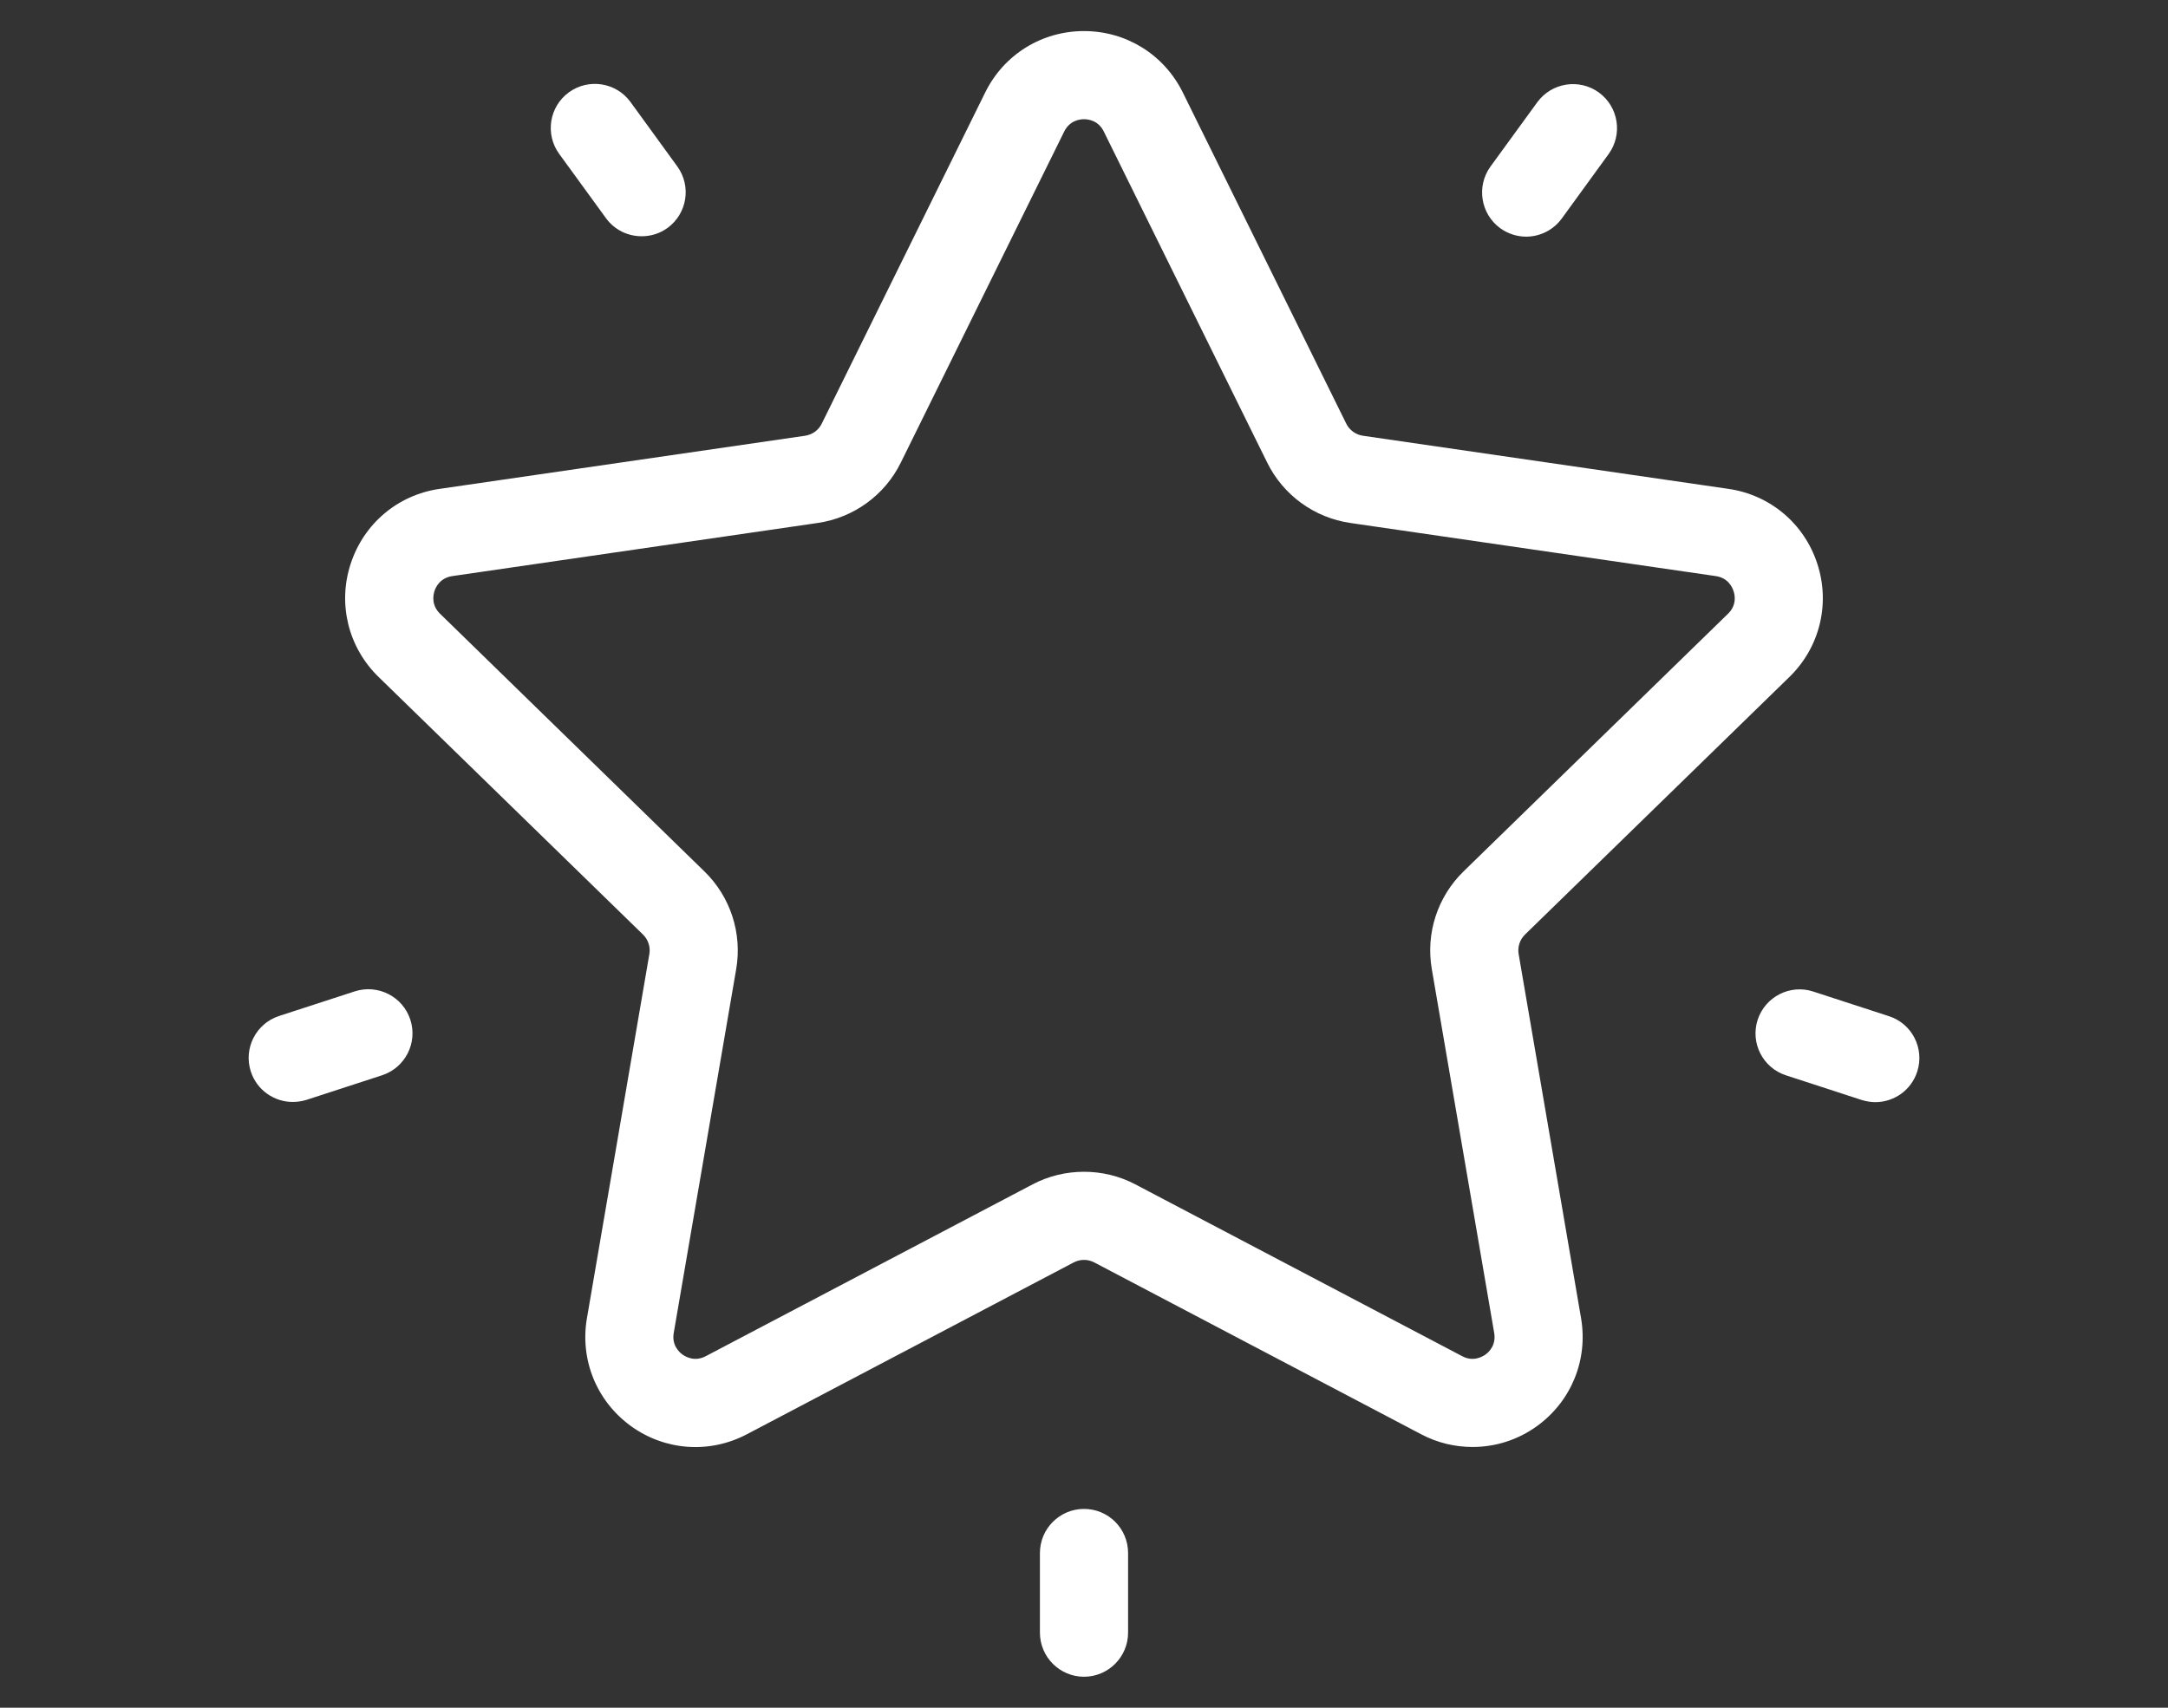 <?xml version="1.0" encoding="utf-8"?>
<!-- Generator: Adobe Illustrator 16.0.0, SVG Export Plug-In . SVG Version: 6.00 Build 0)  -->
<!DOCTYPE svg PUBLIC "-//W3C//DTD SVG 1.1//EN" "http://www.w3.org/Graphics/SVG/1.1/DTD/svg11.dtd">
<svg version="1.1" id="Layer_1" xmlns="http://www.w3.org/2000/svg" xmlns:xlink="http://www.w3.org/1999/xlink" x="0px" y="0px"
	 width="33px" height="26px" viewBox="0 0 33 26" enable-background="new 0 0 33 26" xml:space="preserve">
<rect x="0" y="0" width="33" height="26" fill="#333333" stroke="none"/>
<rect display="none" fill="#3A4DA1" width="33" height="26"/>
<g display="none">
	<path display="inline" fill="#FFFFFF" d="M28.22,10.756L16.856,2.435c-0.22-0.16-0.517-0.16-0.736,0L4.755,10.756
		c-0.277,0.203-0.338,0.593-0.134,0.871c0.203,0.276,0.593,0.337,0.87,0.134L16.488,3.71l10.996,8.051
		c0.111,0.081,0.24,0.121,0.367,0.121c0.191,0,0.383-0.089,0.504-0.255C28.558,11.349,28.497,10.959,28.22,10.756"/>
	<path display="inline" fill="none" stroke="#FFFFFF" stroke-width="0.5" stroke-miterlimit="10" d="M28.22,10.756L16.856,2.435
		c-0.22-0.16-0.517-0.16-0.736,0L4.755,10.756c-0.277,0.203-0.338,0.593-0.134,0.871c0.203,0.276,0.593,0.337,0.87,0.134
		L16.488,3.71l10.996,8.051c0.111,0.081,0.24,0.121,0.367,0.121c0.191,0,0.383-0.089,0.504-0.255
		C28.558,11.349,28.497,10.959,28.22,10.756z"/>
	<path display="inline" fill="#FFFFFF" d="M25.208,11.901c-0.344,0-0.623,0.279-0.623,0.623v9.916h-4.982v-5.412
		c0-1.719-1.398-3.115-3.115-3.115s-3.115,1.396-3.115,3.115v5.412H8.39v-9.916c0-0.344-0.279-0.623-0.623-0.623
		c-0.344,0-0.623,0.279-0.623,0.623v10.539c0,0.344,0.279,0.623,0.623,0.623h6.229c0.328,0,0.596-0.254,0.621-0.574
		c0.001-0.016,0.002-0.031,0.002-0.049v-6.035c0-1.031,0.838-1.869,1.869-1.869c1.031,0,1.869,0.838,1.869,1.869v6.035
		c0,0.018,0.001,0.033,0.002,0.048c0.025,0.321,0.293,0.575,0.621,0.575h6.229c0.344,0,0.623-0.279,0.623-0.623V12.524
		C25.831,12.181,25.552,11.901,25.208,11.901"/>
</g>
<g display="none">
	<path display="inline" fill="#FFFFFF" d="M11.574,10.577c-1.376,0-2.496,1.086-2.496,2.422c0,1.338,1.12,2.424,2.496,2.424
		c1.378,0,2.499-1.086,2.499-2.424C14.073,11.665,12.952,10.577,11.574,10.577 M11.574,17.261c-2.39,0-4.335-1.91-4.335-4.262
		c0-2.35,1.945-4.26,4.335-4.26c2.391,0,4.337,1.91,4.337,4.26C15.911,15.353,13.965,17.261,11.574,17.261 M10.975,22.512h1.284
		c0.229-0.519,0.601-1.461,0.903-2.271l0.141-0.379l2.035-0.825l0.351,0.151c0.832,0.353,1.813,0.752,2.354,0.944l0.893-0.872
		c-0.213-0.525-0.625-1.439-0.996-2.21l-0.178-0.374l0.852-2.015l0.363-0.142c0.836-0.324,1.808-0.719,2.334-0.957v-1.211
		c-0.529-0.222-1.49-0.586-2.317-0.879l-0.384-0.136l-0.848-2.019l0.161-0.363c0.354-0.801,0.752-1.742,0.954-2.279l-0.893-0.872
		c-0.535,0.206-1.488,0.62-2.294,0.988l-0.359,0.164l-2.033-0.821l-0.146-0.361c-0.328-0.819-0.733-1.771-0.978-2.285h-1.282
		c-0.23,0.517-0.6,1.461-0.902,2.27L9.849,6.136L7.82,6.96L7.469,6.812C6.635,6.456,5.65,6.06,5.108,5.866L4.216,6.739
		C4.43,7.267,4.843,8.178,5.212,8.95l0.177,0.373L4.538,11.34l-0.363,0.14c-0.836,0.322-1.807,0.717-2.334,0.955v1.211
		c0.53,0.227,1.493,0.588,2.32,0.883l0.382,0.136l0.846,2.015l-0.16,0.362c-0.354,0.799-0.752,1.741-0.954,2.278l0.892,0.873
		c0.535-0.207,1.487-0.619,2.291-0.987L7.82,19.04l2.032,0.824l0.146,0.363C10.329,21.045,10.732,21.999,10.975,22.512
		 M12.794,24.351h-2.34c-0.657,0-0.852-0.195-2.016-3.076L7.86,21.04c-2.45,1.107-2.751,1.107-2.933,1.107H4.555L4.26,21.879
		l-1.656-1.622c-0.481-0.477-0.481-0.729,0.782-3.598L3.16,16.123C0.201,15.063,0,14.868,0,14.192v-2.293
		c0-0.668,0.18-0.845,3.148-1.994l0.226-0.537C2.093,6.665,2.029,6.305,2.538,5.81l1.92-1.88l0.403-0.007
		c0.17,0,0.479,0,2.973,1.048l0.575-0.233c1.082-2.891,1.275-3.088,1.947-3.088h2.341c0.663,0,0.841,0.179,2.013,3.076l0.575,0.232
		c2.447-1.105,2.751-1.105,2.936-1.105h0.371l0.295,0.266l1.661,1.619c0.479,0.478,0.479,0.729-0.782,3.6l0.227,0.54
		c2.979,1.067,3.158,1.241,3.158,1.929v2.29c0,0.671-0.18,0.847-3.147,1.996l-0.226,0.539c1.324,2.793,1.328,3.071,0.844,3.554
		l-1.928,1.885l-0.404,0.008c-0.17,0-0.479,0-2.969-1.049l-0.577,0.235C13.659,24.153,13.465,24.351,12.794,24.351"/>
	<path display="inline" fill="#FFFFFF" d="M27.408,12.141c-0.365,0-0.691,0.24-0.811,0.596c-0.151,0.453,0.078,0.938,0.511,1.084
		c0.427,0.144,0.912-0.121,1.058-0.556c0.153-0.45-0.076-0.938-0.508-1.084C27.576,12.154,27.49,12.141,27.408,12.141 M27.36,15.394
		c-0.254,0-0.5-0.04-0.739-0.122c-1.235-0.414-1.897-1.77-1.478-3.023c0.33-0.979,1.239-1.639,2.262-1.639
		c0.253,0,0.499,0.041,0.737,0.119c1.234,0.413,1.896,1.771,1.477,3.023C29.291,14.732,28.383,15.394,27.36,15.394 M25.814,17.486
		l0.146,0.047c0.192-0.227,0.444-0.537,0.658-0.811l0.23-0.296l1.462-0.104l0.267,0.246c0.256,0.234,0.555,0.498,0.78,0.689
		l0.164-0.084c-0.021-0.297-0.058-0.701-0.097-1.049l-0.036-0.361l0.948-1.113l0.361-0.021c0.35-0.021,0.756-0.049,1.051-0.076
		l0.065-0.195c-0.221-0.191-0.522-0.445-0.789-0.66l-0.286-0.232l-0.091-1.452l0.233-0.263c0.24-0.273,0.516-0.592,0.707-0.827
		l-0.078-0.163c-0.325,0.027-0.737,0.072-1.006,0.105l-0.377,0.047l-1.096-0.971l-0.017-0.357C29,9.227,28.977,8.816,28.953,8.515
		l-0.152-0.05c-0.191,0.227-0.444,0.54-0.658,0.811l-0.23,0.297l-1.457,0.106l-0.268-0.247c-0.255-0.234-0.557-0.498-0.779-0.689
		l-0.162,0.082c0.021,0.299,0.055,0.703,0.094,1.053l0.037,0.359l-0.945,1.114l-0.362,0.017c-0.349,0.021-0.759,0.051-1.052,0.078
		l-0.066,0.193c0.221,0.193,0.524,0.445,0.791,0.66l0.289,0.232l0.09,1.459l-0.233,0.264c-0.243,0.271-0.519,0.589-0.712,0.822
		l0.08,0.162c0.326-0.029,0.738-0.074,1.006-0.107l0.377-0.047l1.098,0.972l0.016,0.356C25.766,16.77,25.791,17.183,25.814,17.486
		 M26.31,18.766h-0.127l-1.155-0.387c-0.529-0.18-0.581-0.525-0.643-1.881c-0.35,0.037-0.852,0.089-1.112,0.089
		c-0.489,0-0.711-0.246-0.81-0.453l-0.479-0.991c-0.224-0.5-0.021-0.783,0.867-1.783l-0.002-0.017
		c-1.002-0.813-1.269-1.078-1.097-1.612l0.356-1.064c0.179-0.523,0.552-0.582,1.849-0.658l0.013-0.014
		c-0.138-1.332-0.136-1.68,0.347-1.937l1.161-0.592h0.187c0.271,0,0.377,0,1.416,0.935c0.853-1.074,1.012-1.166,1.377-1.166h0.129
		l1.151,0.387c0.53,0.173,0.584,0.552,0.644,1.881c0.351-0.038,0.854-0.09,1.113-0.09c0.493,0,0.713,0.252,0.81,0.461l0.476,0.984
		c0.247,0.477,0.04,0.762-0.863,1.785l0.002,0.016c0.983,0.801,1.275,1.092,1.088,1.631l-0.352,1.049
		c-0.158,0.521-0.533,0.58-1.847,0.658l-0.011,0.013c0.135,1.304,0.136,1.687-0.362,1.94l-1.146,0.588H29.1
		c-0.268,0-0.38,0-1.417-0.936C26.858,18.641,26.689,18.766,26.31,18.766"/>
</g>
<g>
	<path fill="#FFFFFF" d="M21.794,14.754l0.95,5.541c0.031,0.186-0.082,0.291-0.133,0.328c-0.051,0.035-0.188,0.113-0.354,0.025
		l-4.977-2.617c-0.245-0.129-0.513-0.191-0.781-0.191s-0.536,0.063-0.78,0.191l-4.977,2.617c-0.167,0.088-0.303,0.01-0.353-0.025
		c-0.051-0.037-0.166-0.143-0.134-0.328l0.951-5.541c0.093-0.545-0.087-1.1-0.483-1.486L6.698,9.344
		C6.563,9.213,6.594,9.059,6.613,9c0.019-0.061,0.085-0.201,0.271-0.229l5.564-0.809c0.546-0.08,1.019-0.422,1.263-0.918
		l2.488-5.042c0.084-0.169,0.239-0.187,0.301-0.187c0.063,0,0.218,0.018,0.301,0.187l2.488,5.042
		c0.245,0.496,0.717,0.838,1.264,0.918l5.564,0.809c0.186,0.027,0.251,0.168,0.27,0.229c0.021,0.059,0.051,0.213-0.084,0.344
		l-4.027,3.924C21.881,13.654,21.7,14.209,21.794,14.754 M27.239,10.305c0.46-0.449,0.622-1.109,0.424-1.719
		c-0.198-0.613-0.718-1.051-1.353-1.143l-5.565-0.809c-0.108-0.016-0.204-0.084-0.253-0.184l-2.488-5.042
		c-0.285-0.577-0.861-0.935-1.504-0.935s-1.219,0.357-1.504,0.935l-2.488,5.042c-0.049,0.1-0.144,0.168-0.253,0.184L6.691,7.443
		C6.054,7.535,5.536,7.973,5.337,8.586c-0.199,0.609-0.036,1.27,0.424,1.719l4.027,3.924c0.079,0.078,0.115,0.189,0.096,0.297
		l-0.95,5.543c-0.109,0.633,0.147,1.262,0.667,1.641c0.52,0.377,1.197,0.426,1.766,0.127l4.977-2.617
		c0.098-0.051,0.214-0.051,0.312,0l4.977,2.617c0.248,0.131,0.516,0.193,0.782,0.193c0.347,0,0.69-0.107,0.983-0.32
		c0.521-0.379,0.776-1.008,0.668-1.641l-0.95-5.543c-0.019-0.107,0.017-0.219,0.096-0.297L27.239,10.305z"/>
	<path fill="#FFFFFF" d="M24.337,1.408c-0.3-0.217-0.719-0.15-0.937,0.148l-0.713,0.98c-0.217,0.3-0.15,0.72,0.148,0.938
		c0.119,0.086,0.258,0.129,0.395,0.129c0.207,0,0.412-0.097,0.543-0.277l0.712-0.98C24.703,2.046,24.637,1.627,24.337,1.408"/>
	<path fill="#FFFFFF" d="M10.309,2.533l-0.712-0.98C9.379,1.254,8.96,1.188,8.66,1.405c-0.3,0.218-0.366,0.638-0.149,0.937
		l0.713,0.98c0.131,0.18,0.335,0.275,0.543,0.275c0.137,0,0.275-0.04,0.394-0.127C10.46,3.252,10.527,2.834,10.309,2.533"/>
	<path fill="#FFFFFF" d="M6.246,15.525c-0.114-0.352-0.493-0.545-0.845-0.432l-1.153,0.375c-0.352,0.115-0.545,0.494-0.43,0.846
		c0.092,0.283,0.355,0.463,0.638,0.463c0.068,0,0.138-0.01,0.207-0.031l1.152-0.375C6.168,16.256,6.36,15.877,6.246,15.525"/>
	<path fill="#FFFFFF" d="M16.5,22.973c-0.37,0-0.671,0.301-0.671,0.672v1.211c0,0.371,0.301,0.672,0.671,0.672
		c0.37,0,0.671-0.301,0.671-0.672v-1.211C17.171,23.273,16.872,22.973,16.5,22.973"/>
	<path fill="#FFFFFF" d="M28.752,15.471L27.6,15.096c-0.352-0.115-0.73,0.078-0.846,0.43c-0.114,0.354,0.079,0.732,0.432,0.846
		l1.151,0.375c0.069,0.021,0.14,0.033,0.208,0.033c0.283,0,0.546-0.18,0.638-0.465C29.297,15.963,29.104,15.584,28.752,15.471"/>
</g>
</svg>

